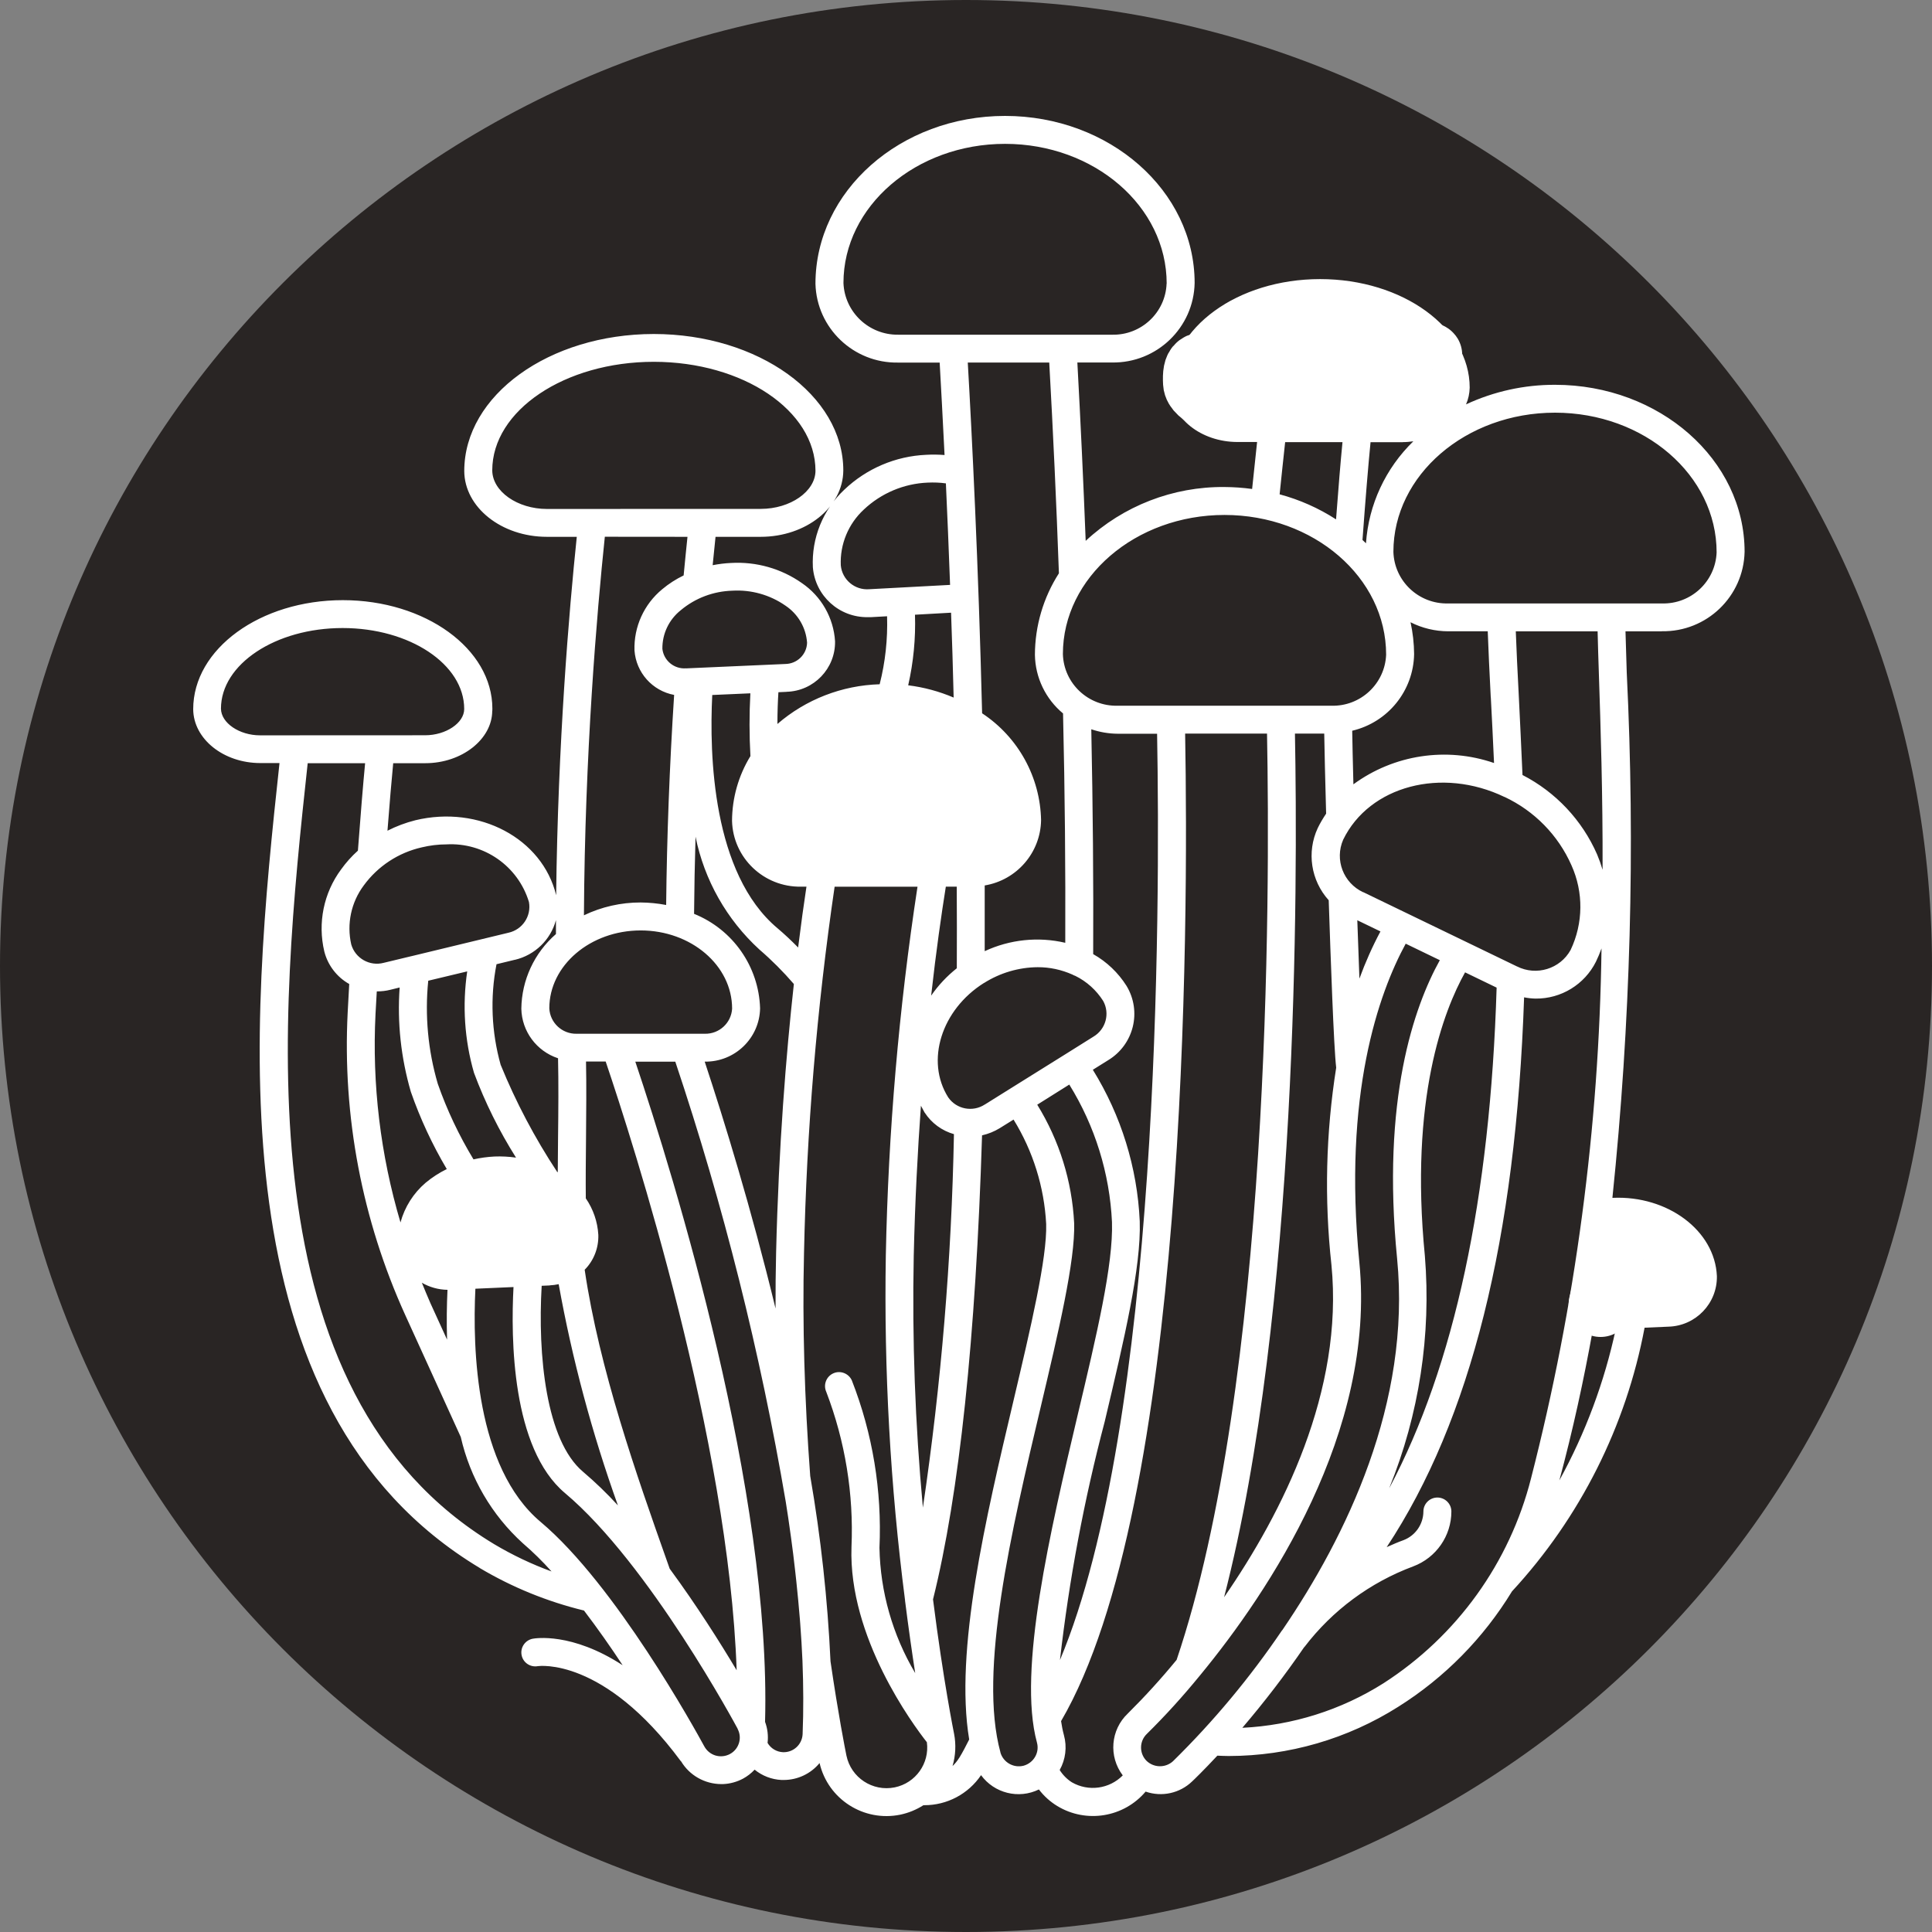 <svg width="100" height="100" viewBox="0 0 100 100" fill="none" xmlns="http://www.w3.org/2000/svg">
<rect x="0" y="0" width="100" height="100" fill="#808080" stroke="none"/>
<path d="M0 50C0 22.386 22.386 0 50 0C77.614 0 100 22.386 100 50C100 77.614 77.614 100 50 100C22.386 100 0 77.614 0 50Z" fill="#292524"/>
<path d="M90.3 28.561C90.3 23.794 85.898 19.917 80.487 19.917C78.894 19.913 77.323 20.26 75.882 20.93C76.002 20.656 76.064 20.364 76.071 20.065C76.071 16.967 72.596 14.446 68.328 14.446C64.061 14.446 60.586 16.967 60.586 20.09C60.596 21.63 62.153 22.878 64.061 22.878H65.067C64.984 23.664 64.897 24.476 64.81 25.305V25.309C64.336 25.244 63.861 25.211 63.384 25.208C60.716 25.182 58.142 26.181 56.195 27.995C56.075 24.912 55.931 21.821 55.764 18.763H57.556C59.876 18.799 61.791 16.956 61.834 14.645C61.834 9.877 57.433 6 52.021 6C46.613 6 42.208 9.88 42.208 14.688C42.27 16.985 44.181 18.806 46.487 18.767H48.637C48.709 20.032 48.796 21.652 48.89 23.552C48.575 23.527 48.257 23.523 47.938 23.541C46.356 23.61 44.85 24.252 43.703 25.345C42.596 26.383 41.998 27.855 42.074 29.366C42.194 30.837 43.435 31.966 44.916 31.944H45.079L45.915 31.898V31.901C45.951 33.084 45.824 34.27 45.531 35.417C43.58 35.475 41.712 36.2 40.239 37.473C40.239 36.842 40.261 36.279 40.29 35.829L40.71 35.81V35.807C42.125 35.771 43.247 34.602 43.222 33.192C43.146 31.977 42.512 30.866 41.506 30.181C40.434 29.427 39.142 29.063 37.836 29.139C37.517 29.153 37.202 29.193 36.887 29.254C36.938 28.724 36.989 28.234 37.036 27.786H39.37C41.719 27.786 43.638 26.261 43.649 24.349C43.649 20.458 39.247 17.288 33.836 17.288C28.428 17.292 24.03 20.455 24.03 24.382C24.041 26.261 25.959 27.786 28.308 27.786H29.854C29.452 31.642 28.877 38.454 28.786 46.352V46.334C28.073 43.398 24.801 41.66 21.493 42.457H21.496C20.997 42.583 20.515 42.763 20.055 42.998C20.164 41.591 20.269 40.358 20.352 39.503H22.014C23.918 39.503 25.474 38.252 25.478 36.795H25.482C25.485 36.755 25.485 36.719 25.485 36.679C25.485 33.581 22.01 31.064 17.743 31.064C13.475 31.064 10 33.585 10 36.708C10.011 38.248 11.567 39.496 13.475 39.496H14.467C13.008 52.951 11.043 72.866 24.837 81.161V81.164C26.513 82.16 28.33 82.899 30.227 83.361C30.936 84.291 31.613 85.257 32.228 86.192C29.586 84.471 27.686 84.799 27.57 84.821C27.175 84.9 26.922 85.279 26.998 85.668C27.074 86.062 27.454 86.314 27.848 86.238C27.881 86.238 31.236 85.751 35.233 91.15C35.24 91.157 35.247 91.161 35.254 91.168C35.689 91.893 36.474 92.337 37.321 92.344H37.426C37.788 92.329 38.139 92.232 38.458 92.063C38.682 91.94 38.885 91.785 39.059 91.597C39.453 91.918 39.938 92.106 40.449 92.131H40.565C41.281 92.131 41.965 91.81 42.421 91.255C42.856 93.13 44.709 94.313 46.599 93.927C47.026 93.837 47.431 93.671 47.797 93.437H47.84C49.02 93.44 50.12 92.856 50.779 91.882C51.464 92.82 52.727 93.134 53.773 92.622C54.033 92.964 54.356 93.256 54.725 93.48C56.223 94.389 58.167 94.071 59.297 92.733C60.136 93.025 61.07 92.82 61.707 92.203C61.805 92.113 62.286 91.648 63.01 90.873C63.202 90.88 63.405 90.891 63.6 90.891H63.604C66.71 90.887 69.75 90.003 72.371 88.344C74.771 86.837 76.787 84.788 78.26 82.369C81.786 78.553 84.164 73.822 85.123 68.722L86.357 68.668H86.354C87.769 68.632 88.891 67.464 88.866 66.05C88.761 63.688 86.31 61.874 83.483 62H83.458C84.395 52.97 84.645 43.882 84.2 34.815C84.175 34.029 84.153 33.33 84.135 32.677H86.017V32.673C88.337 32.713 90.249 30.873 90.3 28.561ZM88.852 28.594C88.791 30.098 87.531 31.277 86.018 31.234H74.953C73.433 31.273 72.166 30.076 72.122 28.561C72.122 24.591 75.872 21.36 80.487 21.36C85.099 21.36 88.852 24.591 88.852 28.594ZM77.164 36.088C77.219 37.13 77.277 38.27 77.331 39.492H77.327C74.866 38.645 72.147 39.06 70.052 40.596C70.019 39.391 70.001 38.428 69.99 37.823C71.843 37.386 73.161 35.753 73.194 33.856C73.19 33.3 73.128 32.748 73.009 32.208C73.613 32.514 74.279 32.673 74.953 32.676H77.005C77.038 33.639 77.096 34.782 77.161 36.088L77.164 36.088ZM73.751 65.004C72.951 56.871 74.728 52.302 75.832 50.329L77.465 51.119C77.135 62.021 75.275 70.694 71.916 77.013H71.912C73.454 73.208 74.084 69.094 73.751 65.004ZM78.525 50.026L70.562 46.178L70.558 46.182C69.53 45.702 69.071 44.498 69.523 43.462C70.88 40.675 74.627 39.687 77.874 41.252V41.248C79.419 41.973 80.65 43.228 81.338 44.786C81.968 46.185 81.953 47.786 81.294 49.171C80.751 50.152 79.524 50.527 78.522 50.023L78.525 50.026ZM68.915 65.469C69.556 72.007 66.385 78.29 63.359 82.672C67.185 67.86 67.174 45.847 67.026 37.971H68.542C68.557 38.843 68.589 40.311 68.64 42.111V42.114C68.481 42.352 68.332 42.601 68.206 42.861C67.626 44.105 67.851 45.576 68.774 46.597C68.872 49.518 69.034 54.188 69.161 55.263C68.626 58.639 68.542 62.072 68.915 65.469ZM70.363 50.643C70.327 49.748 70.294 48.739 70.254 47.632L71.449 48.209H71.453C71.033 48.995 70.671 49.81 70.367 50.643H70.363ZM70.7 28.118C70.642 28.06 70.584 28.002 70.522 27.948C70.671 25.904 70.823 24.061 70.939 22.889H72.6V22.885C72.785 22.885 72.973 22.867 73.154 22.842C71.713 24.241 70.841 26.12 70.703 28.118L70.7 28.118ZM62.03 20.065C62.03 17.764 64.854 15.889 68.325 15.889C71.796 15.889 74.62 17.76 74.62 20.083C74.62 20.808 73.671 21.442 72.596 21.442H64.054C62.982 21.442 62.038 20.808 62.03 20.065ZM66.515 22.885H69.487C69.389 23.88 69.273 25.29 69.154 26.877L69.15 26.881C68.253 26.3 67.268 25.864 66.233 25.586C66.327 24.659 66.425 23.758 66.519 22.885L66.515 22.885ZM63.38 26.654C67.992 26.654 71.746 29.885 71.746 33.888C71.684 35.392 70.421 36.571 68.911 36.528H57.849C56.325 36.567 55.058 35.37 55.015 33.855C55.015 29.885 58.769 26.654 63.38 26.654ZM54.863 85.924C55.338 81.759 56.112 77.633 57.18 73.58C58.194 69.299 59.069 65.599 58.993 63.208V63.212C58.867 60.435 58.031 57.737 56.565 55.371L57.361 54.874C58.686 54.069 59.109 52.353 58.309 51.029C57.879 50.348 57.285 49.781 56.583 49.385C56.601 45.681 56.568 41.775 56.485 37.747C56.923 37.895 57.383 37.975 57.846 37.978H59.891C60.058 47.272 60.021 73.606 54.863 85.925L54.863 85.924ZM52.29 56.348L50.979 57.167H50.976C50.35 57.578 49.506 57.416 49.079 56.799C47.892 54.917 48.724 52.262 50.932 50.877V50.881C51.765 50.355 52.724 50.07 53.709 50.062C54.331 50.059 54.943 50.192 55.511 50.445C55.558 50.474 55.605 50.495 55.656 50.51C56.25 50.802 56.746 51.252 57.1 51.808C57.459 52.457 57.238 53.272 56.601 53.654L55.186 54.541L52.29 56.348ZM49.521 45.894C49.528 47.289 49.532 48.696 49.524 50.117C49.014 50.521 48.565 51 48.196 51.534C48.456 49.201 48.732 47.297 48.956 45.894H49.521ZM47.295 65.004C47.36 62.187 47.497 59.587 47.667 57.232C47.729 57.351 47.791 57.47 47.859 57.589H47.863C48.214 58.13 48.753 58.527 49.376 58.703C49.253 65.173 48.717 71.632 47.769 78.034C47.367 73.703 47.208 69.353 47.295 65.004ZM43.657 14.648C43.657 10.677 47.41 7.446 52.022 7.446C56.633 7.446 60.387 10.677 60.387 14.68H60.383C60.325 16.184 59.062 17.363 57.553 17.324H46.488C44.975 17.342 43.718 16.155 43.657 14.648ZM54.309 18.766C54.509 22.376 54.679 26.037 54.809 29.672L54.813 29.668C54.002 30.93 53.571 32.398 53.567 33.895C53.586 35.067 54.118 36.177 55.023 36.928C55.12 41.035 55.153 45.02 55.138 48.799C53.741 48.471 52.272 48.626 50.968 49.232V45.831C52.63 45.554 53.857 44.133 53.886 42.456C53.843 40.223 52.702 38.153 50.834 36.92C50.643 29.17 50.306 22.483 50.092 18.765L54.309 18.766ZM44.996 30.498C44.247 30.559 43.588 30.007 43.519 29.261C43.472 28.172 43.91 27.115 44.71 26.376C45.608 25.528 46.784 25.03 48.018 24.98C48.333 24.966 48.648 24.976 48.959 25.02C49.032 26.625 49.108 28.384 49.176 30.274L44.996 30.498ZM49.227 31.713C49.278 33.123 49.325 34.591 49.361 36.106C48.608 35.785 47.819 35.572 47.008 35.471C47.28 34.274 47.399 33.044 47.359 31.818L49.227 31.713ZM45.886 36.838C49.495 36.838 52.434 39.359 52.434 42.482L52.431 42.478C52.373 43.6 51.435 44.469 50.309 44.451H41.456C40.323 44.469 39.382 43.582 39.334 42.453C39.338 39.359 42.277 36.838 45.886 36.838ZM19.437 52.472C19.455 52.086 19.477 51.704 19.502 51.318H19.513V51.314C19.745 51.314 19.976 51.289 20.204 51.231L20.686 51.112V51.116C20.555 52.934 20.755 54.758 21.265 56.511C21.75 57.903 22.373 59.241 23.125 60.511C22.735 60.702 22.365 60.94 22.029 61.221C21.399 61.758 20.946 62.476 20.729 63.273C19.691 59.771 19.252 56.118 19.437 52.472ZM24.183 50.279V50.276C23.925 52.032 24.041 53.824 24.534 55.53C25.105 57.063 25.837 58.534 26.709 59.919C26.34 59.865 25.967 59.847 25.594 59.861C25.229 59.879 24.867 59.93 24.508 60.009C23.759 58.772 23.136 57.459 22.659 56.096C22.152 54.365 21.985 52.555 22.166 50.762L24.183 50.279ZM23.162 66.761C23.125 67.543 23.111 68.416 23.14 69.339L22.282 67.46C22.123 67.107 21.982 66.746 21.833 66.389V66.393C22.235 66.627 22.695 66.754 23.162 66.761ZM23.259 65.318H23.256C22.644 65.361 22.105 64.918 22.032 64.308C22.021 63.533 22.373 62.794 22.981 62.31C23.734 61.683 24.675 61.329 25.652 61.308C25.728 61.308 25.8 61.304 25.873 61.304L25.876 61.301C26.778 61.286 27.661 61.557 28.399 62.072C29.055 62.505 29.471 63.216 29.525 63.995C29.503 64.604 29.004 65.087 28.396 65.091L23.259 65.318ZM28.037 66.552L28.457 66.534L28.454 66.53C28.609 66.523 28.765 66.501 28.917 66.469C29.619 70.364 30.647 74.193 31.983 77.918C31.418 77.302 30.814 76.718 30.177 76.177C28.258 74.565 27.827 70.125 28.037 66.555L28.037 66.552ZM34.665 81.201L34.531 80.822C32.956 76.375 31.02 70.872 30.263 65.722C30.738 65.243 30.991 64.586 30.969 63.912C30.93 63.237 30.705 62.585 30.321 62.026C30.311 61.106 30.321 60.035 30.332 58.931C30.343 57.561 30.358 56.165 30.332 54.943H31.349C32.768 59.133 37.72 74.537 38.129 86.452C37.275 85.024 36.062 83.098 34.669 81.204L34.665 81.201ZM31.929 53.507H29.844C29.094 53.522 28.468 52.937 28.432 52.191C28.432 49.966 30.557 48.159 33.163 48.159C35.769 48.159 37.894 49.969 37.894 52.209C37.85 52.948 37.228 53.522 36.482 53.507L31.929 53.507ZM36.486 54.95H36.482C38.035 54.971 39.313 53.738 39.342 52.191C39.276 50.031 37.937 48.112 35.925 47.3C35.936 45.988 35.961 44.653 36.001 43.308C36.457 45.551 37.611 47.596 39.306 49.147C39.943 49.695 40.54 50.294 41.09 50.932C40.688 54.585 40.304 59.317 40.171 64.842C40.149 65.79 40.138 66.753 40.142 67.727C38.886 62.551 37.478 57.978 36.475 54.949L36.486 54.95ZM38.842 39.136C38.223 40.145 37.894 41.307 37.89 42.489C37.941 44.408 39.537 45.926 41.463 45.894H41.742C41.608 46.77 41.463 47.823 41.311 49.042C40.942 48.667 40.583 48.332 40.24 48.043C36.873 45.216 36.71 39.074 36.866 35.973L38.839 35.886C38.781 36.968 38.781 38.054 38.842 39.136ZM37.905 30.574C38.879 30.516 39.849 30.787 40.652 31.346C41.304 31.779 41.72 32.489 41.774 33.268C41.756 33.877 41.257 34.361 40.645 34.368L35.508 34.595V34.592C34.897 34.639 34.354 34.195 34.285 33.585C34.274 32.806 34.625 32.071 35.237 31.584C35.986 30.956 36.924 30.603 37.905 30.574ZM25.479 24.346C25.479 21.248 29.232 18.727 33.844 18.727C38.455 18.731 42.209 21.248 42.209 24.371C42.201 25.439 40.906 26.34 39.378 26.34L28.313 26.344C26.785 26.344 25.486 25.439 25.479 24.346ZM35.584 27.786C35.523 28.378 35.454 29.049 35.385 29.784C34.987 29.976 34.618 30.213 34.281 30.495C33.333 31.274 32.801 32.446 32.841 33.668C32.924 34.812 33.764 35.757 34.893 35.969C34.654 39.669 34.517 43.319 34.48 46.842C34.046 46.759 33.604 46.716 33.163 46.712C32.146 46.709 31.139 46.936 30.224 47.376C30.271 38.998 30.893 31.742 31.306 27.782L35.584 27.786ZM28.776 47.625V48.35V48.346C27.654 49.324 27.002 50.73 26.984 52.212C27.009 53.381 27.77 54.408 28.884 54.776C28.913 56.02 28.902 57.485 28.884 58.92C28.877 59.519 28.873 60.11 28.87 60.676L28.837 60.655C27.683 58.906 26.702 57.048 25.913 55.112C25.438 53.417 25.362 51.635 25.699 49.908L26.651 49.677V49.68C27.686 49.435 28.501 48.645 28.776 47.625ZM21.826 43.86C22.246 43.759 22.677 43.705 23.107 43.705C25.051 43.596 26.817 44.83 27.378 46.687C27.512 47.416 27.042 48.119 26.318 48.278L21.29 49.493L21.268 49.497L19.86 49.836C19.137 50.027 18.391 49.605 18.181 48.887C17.938 47.823 18.174 46.705 18.829 45.829C19.556 44.834 20.62 44.134 21.826 43.86ZM11.437 36.679C11.437 34.379 14.261 32.507 17.732 32.507C21.203 32.507 24.027 34.379 24.027 36.698C24.027 37.422 23.078 38.057 22.003 38.057L13.461 38.061C12.389 38.061 11.444 37.422 11.437 36.679ZM25.587 79.931C12.527 72.073 14.507 52.599 15.926 39.504H18.898C18.793 40.604 18.659 42.23 18.525 44.03C18.199 44.322 17.91 44.646 17.656 45C16.751 46.219 16.436 47.777 16.787 49.252C16.968 49.962 17.435 50.572 18.076 50.932C18.047 51.419 18.022 51.91 17.996 52.4C17.721 57.781 18.742 63.147 20.972 68.059L23.849 74.377C24.331 76.495 25.449 78.413 27.06 79.877C27.589 80.332 28.084 80.818 28.548 81.338C27.52 80.963 26.528 80.49 25.587 79.931ZM37.778 90.79C37.546 90.913 37.275 90.938 37.025 90.862C36.775 90.783 36.569 90.61 36.446 90.376C35.986 89.532 31.856 82.027 27.983 78.774C24.617 75.947 24.454 69.805 24.606 66.704L26.579 66.617C26.438 69.261 26.481 74.963 29.243 77.281C33.612 80.953 38.129 89.384 38.176 89.471C38.18 89.482 38.184 89.493 38.187 89.503C38.426 89.972 38.241 90.546 37.775 90.791L37.778 90.79ZM41.543 89.762C41.517 90.296 41.065 90.715 40.525 90.693C40.196 90.678 39.896 90.498 39.729 90.213C39.773 89.845 39.729 89.47 39.599 89.121C39.928 77.245 34.911 60.99 32.884 54.953H34.955V54.957C37.445 62.39 39.353 70.003 40.67 77.728C40.714 78.002 40.757 78.279 40.797 78.55C40.848 78.889 40.895 79.231 40.942 79.571C41.021 80.148 41.094 80.725 41.155 81.284C41.177 81.471 41.199 81.659 41.217 81.846C41.286 82.51 41.351 83.163 41.401 83.801C41.409 83.877 41.412 83.956 41.419 84.032C41.47 84.688 41.506 85.33 41.535 85.961C41.586 87.259 41.593 88.536 41.543 89.762ZM46.31 92.514C45.166 92.745 44.051 92.013 43.812 90.873C43.743 90.538 43.385 88.72 42.987 85.994V85.997C42.838 82.781 42.487 79.574 41.937 76.4C41.64 72.408 41.528 68.531 41.615 64.878C41.749 58.524 42.277 52.184 43.2 45.895H47.49C46.523 52.213 45.977 58.586 45.85 64.973C45.749 70.941 46.082 76.91 46.845 82.828V82.85C47.026 84.281 47.207 85.544 47.37 86.593H47.367C46.201 84.627 45.564 82.395 45.521 80.116C45.654 77.159 45.169 74.205 44.091 71.45C43.928 71.086 43.497 70.92 43.135 71.082C42.77 71.244 42.603 71.673 42.766 72.038C43.747 74.598 44.192 77.332 44.073 80.069C43.91 84.75 47.258 89.265 47.975 90.178C48.12 91.27 47.396 92.291 46.31 92.514ZM49.303 91.411C49.462 90.87 49.491 90.296 49.383 89.741C49.372 89.687 48.825 86.989 48.293 82.784C49.654 77.328 50.505 69.249 50.831 58.765C51.153 58.693 51.464 58.567 51.746 58.394L52.46 57.95V57.947C53.469 59.58 54.049 61.441 54.15 63.356C54.201 65.116 53.354 68.697 52.46 72.491C51.019 78.59 49.401 85.438 50.165 90.036C49.998 90.368 49.832 90.689 49.654 90.981H49.651C49.553 91.14 49.437 91.284 49.303 91.411ZM51.783 90.704C50.632 86.499 52.351 79.232 53.868 72.82C54.787 68.932 55.656 65.261 55.598 63.309V63.313C55.489 61.142 54.831 59.032 53.687 57.179L55.348 56.136V56.14C56.677 58.286 57.437 60.735 57.556 63.255C57.625 65.455 56.771 69.069 55.768 73.292C54.382 79.163 52.655 86.466 53.672 90.192C53.741 90.444 53.708 90.711 53.575 90.935C53.448 91.158 53.231 91.324 52.981 91.393C52.46 91.526 51.928 91.219 51.779 90.704L51.783 90.704ZM55.478 92.251C55.225 92.089 55.011 91.872 54.849 91.616C55.156 91.068 55.236 90.419 55.069 89.813C55.004 89.571 54.957 89.33 54.921 89.085C61.451 77.901 61.523 48.065 61.342 37.971H65.581C65.74 46.443 65.751 71.55 60.901 85.915C60.108 86.882 59.265 87.808 58.374 88.692C57.484 89.536 57.371 90.913 58.114 91.894C57.419 92.598 56.336 92.745 55.478 92.251ZM60.712 91.162C60.314 91.522 59.703 91.504 59.326 91.122C58.957 90.729 58.975 90.112 59.366 89.741C60.325 88.796 61.23 87.797 62.081 86.755C62.099 86.733 62.117 86.715 62.135 86.69C65.664 82.402 71.224 74.126 70.359 65.333C69.505 56.627 71.358 51.423 72.759 48.845L74.525 49.699C73.186 52.116 71.503 56.912 72.314 65.145C73.045 72.614 69.678 79.527 66.385 84.357L66.37 84.375L66.363 84.389H66.356C64.705 86.827 62.816 89.095 60.712 91.162ZM71.612 87.123C69.418 88.511 66.899 89.305 64.303 89.431C65.44 88.1 66.508 86.708 67.5 85.262C67.5 85.254 67.511 85.254 67.514 85.251L67.518 85.247C68.962 83.354 70.913 81.908 73.15 81.075C74.337 80.628 75.123 79.495 75.123 78.233C75.123 77.836 74.797 77.512 74.399 77.512C74.001 77.512 73.675 77.836 73.675 78.233C73.671 78.893 73.262 79.484 72.643 79.719C72.372 79.816 72.082 79.942 71.775 80.079C76.125 73.491 78.464 64.114 78.887 51.622C79.083 51.661 79.282 51.683 79.481 51.687C80.802 51.701 82.015 50.958 82.605 49.779C82.713 49.555 82.811 49.324 82.894 49.09C82.771 58.344 81.548 67.551 79.246 76.52C78.138 80.888 75.412 84.678 71.612 87.123ZM80.712 76.624C81.41 74.035 81.975 71.431 82.442 68.842L83.633 68.788C83.046 71.529 82.062 74.168 80.712 76.624ZM83.549 63.444C85.584 63.353 87.35 64.551 87.422 66.138V66.134C87.401 66.743 86.901 67.227 86.29 67.23L82.699 67.389C82.916 66.076 83.104 64.774 83.271 63.476C83.365 63.465 83.455 63.444 83.549 63.44L83.549 63.444ZM82.757 34.87C82.847 37.611 82.963 41.081 82.949 45.022V45.019C82.869 44.748 82.775 44.485 82.666 44.225C81.892 42.455 80.527 41.001 78.804 40.114C78.743 38.632 78.67 37.251 78.612 36.014C78.547 34.74 78.489 33.623 78.457 32.678H82.692C82.706 33.345 82.731 34.059 82.757 34.867L82.757 34.87Z" fill="white"/>
<path d="M44.373 40.796C43.486 40.796 43.222 39.621 42.378 40.277C42.098 40.495 41.842 40.277 41.549 40.594C41.356 40.802 41.068 41.58 41.068 41.297C41.068 40.829 41.404 40.691 41.638 40.328C41.849 39.998 42.435 39.138 42.891 39.087C43.5 39.019 44.284 38.62 44.829 38.378C45.395 38.126 46.325 38.289 46.937 38.289C47.564 38.289 48.08 38.265 48.647 38.517C49.606 38.943 50.206 39.632 50.761 40.511C51.177 41.169 51.733 41.465 51.901 42.221C51.927 42.336 52.246 42.913 52.053 42.955C51.63 43.05 51.098 42.962 50.666 42.962C49.548 42.962 48.429 42.962 47.311 42.962C45.553 42.962 43.794 42.962 42.036 42.962C41.686 42.962 40.612 43.036 40.612 42.62C40.612 42.339 40.516 41.807 40.745 41.607C41.092 41.303 41.946 41.26 42.372 41.252C44.672 41.208 51.574 41.252 49.273 41.252" stroke="white" stroke-width="3.3" stroke-linecap="round"/>
<path d="M64.396 17.082C65.963 17.082 67.531 17.082 69.098 17.082C70.513 17.082 71.588 17.582 72.918 17.877C73.218 17.944 73.344 18.189 73.702 18.269C74.3 18.402 73.943 18.373 73.8 18.552C73.175 19.334 73.031 19.629 71.939 19.629C70.697 19.629 69.187 19.825 67.835 19.825C66.965 19.825 66.231 19.433 65.376 19.433C64.544 19.433 63.752 19.265 62.981 18.998C62.025 18.667 61.796 18.869 61.849 19.825C61.886 20.494 63.384 21.001 63.917 21.001C65.431 21.001 66.818 20.805 68.325 20.805C69.464 20.805 70.604 20.805 71.743 20.805C72.086 20.805 73.855 20.832 73.408 20.609" stroke="white" stroke-width="3.3" stroke-linecap="round"/>
<path d="M25.669 63.864C25.649 63.859 23.895 62.496 23.812 62.868C23.743 63.181 23.968 63.938 23.436 63.938C23.327 63.938 22.93 63.815 22.948 63.806C23.125 63.718 23.33 63.958 23.494 63.996C23.722 64.049 23.985 64.013 24.218 64.013C25.086 64.013 25.994 63.865 26.785 63.508C27.138 63.35 27.926 63.313 28.307 63.422C28.392 63.446 28.32 63.633 28.451 63.633C28.464 63.633 28.3 63.566 28.236 63.566C27.924 63.566 28.255 65.313 28.108 64.385C28.037 63.933 27.853 63.408 27.827 62.971C27.808 62.647 27.715 62.794 27.525 62.636C27.368 62.505 26.953 62.504 26.752 62.413C26.525 62.309 26.365 62.301 26.116 62.301" stroke="white" stroke-width="3.3" stroke-linecap="round"/>
<path d="M83.758 63.827C83.662 64.22 83.383 64.825 83.407 65.232C83.417 65.402 83.686 65.75 83.846 65.759C84.415 65.79 85.008 65.847 85.603 65.847C86.367 65.847 85.66 65.278 85.407 65.076C84.984 64.737 85.106 65.754 85.144 65.866C85.225 66.102 85.778 66.438 85.778 66.022" stroke="white" stroke-width="3.3" stroke-linecap="round"/>
<path d="M82.973 67.115C82.863 67.238 82.843 67.7 82.843 67.503" stroke="white" stroke-width="3.3" stroke-linecap="round"/>
</svg>

